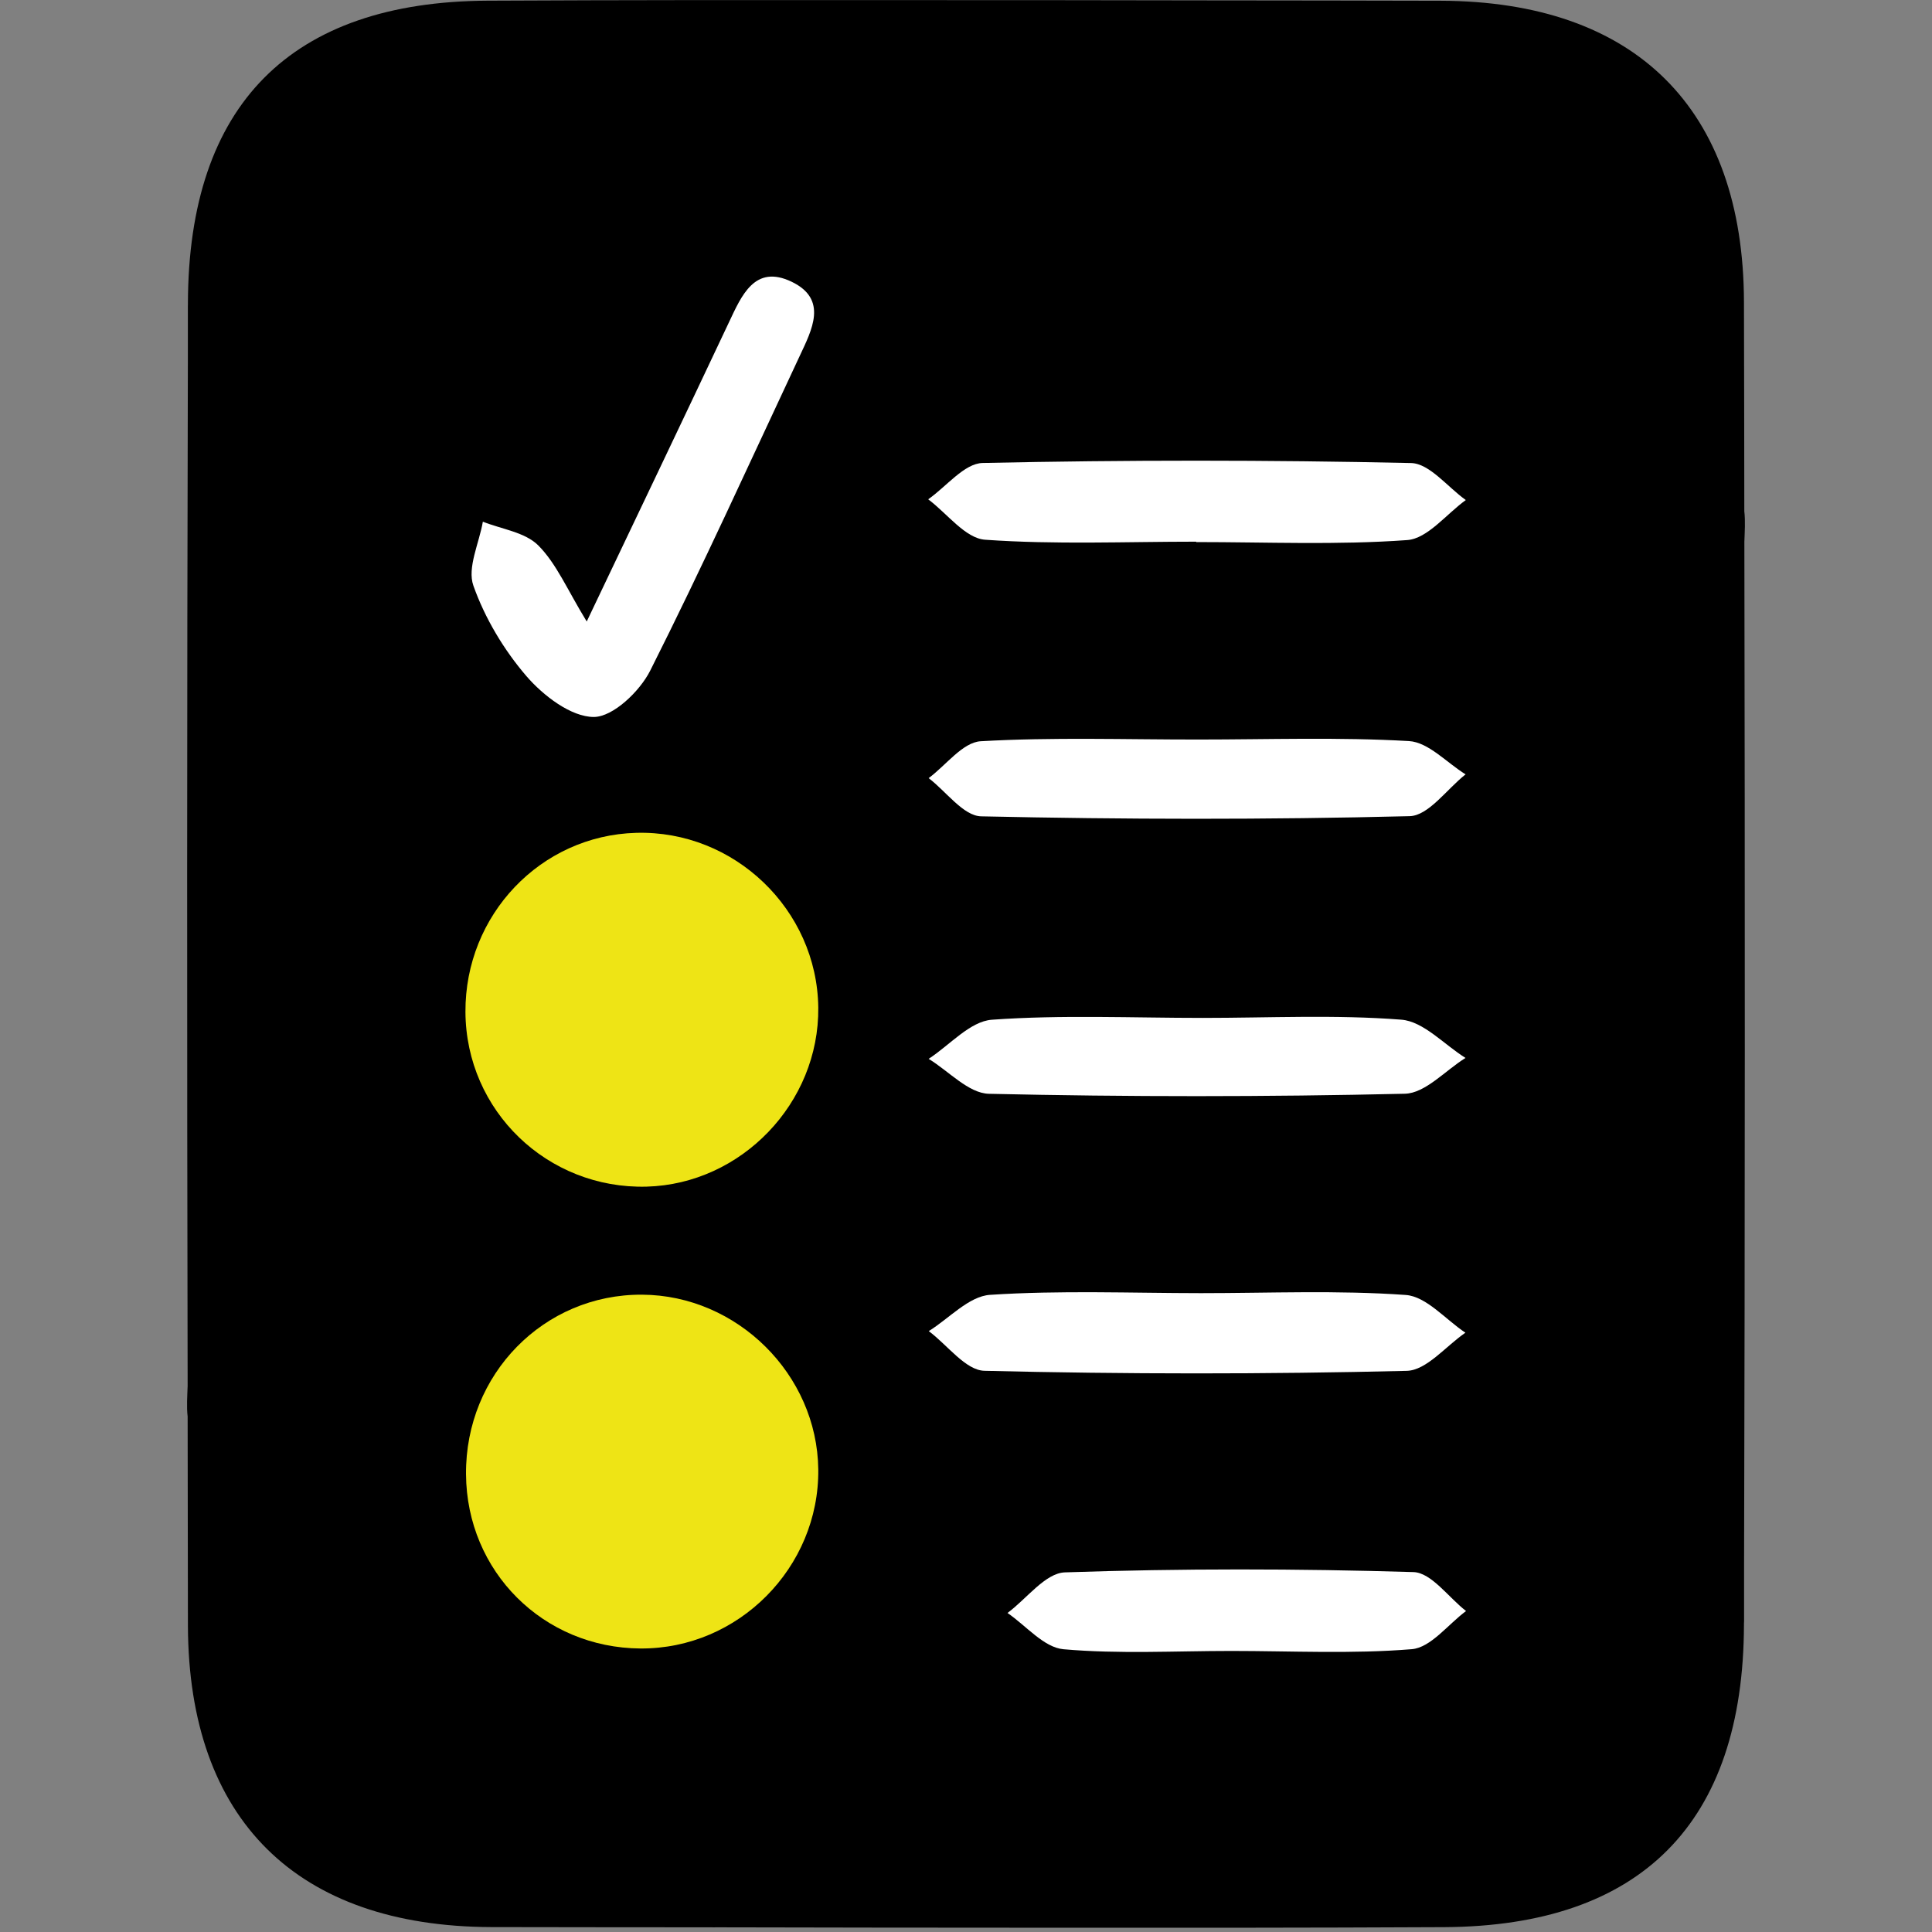 <?xml version="1.0" encoding="utf-8"?>
<!-- Generator: Adobe Illustrator 16.0.0, SVG Export Plug-In . SVG Version: 6.00 Build 0)  -->
<!DOCTYPE svg PUBLIC "-//W3C//DTD SVG 1.1//EN" "http://www.w3.org/Graphics/SVG/1.1/DTD/svg11.dtd">
<svg version="1.1" id="图层_1" xmlns="http://www.w3.org/2000/svg" xmlns:xlink="http://www.w3.org/1999/xlink" x="0px" y="0px"
	 width="33.834px" height="33.834px" viewBox="0.666 -6.917 33.834 33.834" enable-background="new 0.666 -6.917 33.834 33.834"
	 xml:space="preserve">
<rect x="0.666" y="-6.917" width="33.834" height="33.834" fill="#808080" stroke="none"/>
<title>first</title>
<desc>Created with Sketch.</desc>
<g>
	<path fill-rule="evenodd" clip-rule="evenodd" d="M31.209,20.48c0.016-5.969,0.016-11.938,0.005-17.907
		c0.006-0.18,0.019-0.365-0.001-0.537c-0.003-1.222-0.001-2.443-0.006-3.666c-0.01-3.393-1.906-5.263-5.311-5.274
		c-1.279-0.004-2.56-0.004-3.839-0.006c-0.036,0-0.072-0.001-0.108,0c-1.841-0.003-3.683-0.006-5.523-0.005
		c-2.408-0.002-4.815-0.002-7.223,0.01C5.761-6.887,3.966-5.086,3.957-1.609c0,0.008,0,0.016,0,0.023
		c0,0.013-0.001,0.025-0.001,0.039c0,0.331,0,0.661,0,0.992C3.94,5.414,3.94,11.383,3.952,17.353c-0.006,0.18-0.02,0.365,0,0.537
		c0.002,1.222,0.002,2.444,0.005,3.666c0.011,3.393,1.907,5.263,5.311,5.275c1.285,0.003,2.57,0.003,3.854,0.004
		c0.028,0,0.055,0.002,0.083,0c1.862,0.004,3.724,0.007,5.585,0.007c2.391,0.002,4.781,0.002,7.172-0.01
		c3.442-0.02,5.236-1.821,5.245-5.298c0-0.006,0-0.016,0-0.023c0-0.011,0.002-0.024,0.002-0.036
		C31.209,21.143,31.209,20.813,31.209,20.48z"/>
	<path fill-rule="evenodd" clip-rule="evenodd" fill="#EEE415" d="M14.996,10.728c0.018,1.67-1.345,3.09-3.006,3.136
		c-1.737,0.046-3.164-1.329-3.173-3.059c-0.009-1.698,1.316-3.091,2.989-3.137C13.523,7.619,14.976,9.012,14.996,10.728z"/>
	<path fill-rule="evenodd" clip-rule="evenodd" fill="#EEE415" d="M8.827,18.901c-0.013-1.752,1.363-3.155,3.083-3.145
		c1.666,0.009,3.067,1.397,3.086,3.06c0.018,1.718-1.399,3.146-3.113,3.136C10.179,21.941,8.839,20.604,8.827,18.901z"/>
	<path fill-rule="evenodd" clip-rule="evenodd" fill="#FFFFFF" d="M10.941,3.967c0.873-1.832,1.685-3.531,2.488-5.234
		c0.225-0.477,0.454-1.025,1.1-0.716c0.643,0.309,0.355,0.844,0.137,1.31c-0.862,1.838-1.7,3.687-2.613,5.5
		c-0.183,0.364-0.652,0.812-0.989,0.812c-0.398-0.001-0.882-0.372-1.177-0.713C9.491,4.466,9.158,3.91,8.956,3.339
		c-0.111-0.314,0.101-0.743,0.166-1.12c0.329,0.131,0.739,0.184,0.97,0.415C10.413,2.956,10.601,3.412,10.941,3.967z"/>
	<path fill-rule="evenodd" clip-rule="evenodd" fill="#FFFFFF" d="M21.614,2.569c-1.232,0-2.469,0.053-3.696-0.034
		c-0.347-0.024-0.665-0.46-0.997-0.708c0.318-0.222,0.632-0.629,0.953-0.636c2.5-0.054,5.003-0.054,7.503,0.001
		c0.324,0.007,0.64,0.422,0.959,0.648c-0.341,0.245-0.67,0.676-1.026,0.701c-1.226,0.089-2.462,0.035-3.695,0.035
		C21.614,2.574,21.614,2.571,21.614,2.569z"/>
	<path fill-rule="evenodd" clip-rule="evenodd" fill="#FFFFFF" d="M21.729,10.909c1.159,0,2.324-0.059,3.477,0.031
		c0.39,0.03,0.751,0.438,1.125,0.67c-0.354,0.219-0.704,0.619-1.063,0.627c-2.427,0.056-4.856,0.056-7.283,0.001
		c-0.357-0.008-0.705-0.398-1.056-0.612c0.368-0.239,0.724-0.657,1.107-0.685C19.261,10.853,20.497,10.909,21.729,10.909z"/>
	<path fill-rule="evenodd" clip-rule="evenodd" fill="#FFFFFF" d="M21.645,6.034c1.233,0,2.468-0.044,3.695,0.027
		c0.342,0.02,0.663,0.38,0.992,0.583c-0.326,0.255-0.648,0.725-0.981,0.732c-2.5,0.063-5.002,0.058-7.501,0.003
		c-0.313-0.006-0.614-0.436-0.921-0.669c0.304-0.226,0.597-0.627,0.911-0.646C19.105,5.991,20.376,6.035,21.645,6.034z"/>
	<path fill-rule="evenodd" clip-rule="evenodd" fill="#FFFFFF" d="M21.697,15.729c1.196,0,2.396-0.053,3.587,0.032
		c0.362,0.026,0.698,0.431,1.045,0.661c-0.343,0.234-0.68,0.66-1.029,0.668c-2.463,0.06-4.93,0.059-7.394-0.001
		c-0.33-0.008-0.65-0.453-0.975-0.695c0.357-0.222,0.703-0.611,1.073-0.635C19.23,15.678,20.466,15.728,21.697,15.729z"/>
	<path fill-rule="evenodd" clip-rule="evenodd" fill="#FFFFFF" d="M22.23,21.995c-0.981,0-1.968,0.056-2.941-0.03
		c-0.342-0.031-0.654-0.412-0.979-0.635c0.335-0.248,0.662-0.699,1.005-0.711c2.033-0.069,4.07-0.066,6.104-0.005
		c0.314,0.01,0.614,0.444,0.921,0.682c-0.315,0.233-0.617,0.64-0.949,0.668C24.343,22.05,23.284,21.995,22.23,21.995z"/>
</g>
</svg>
